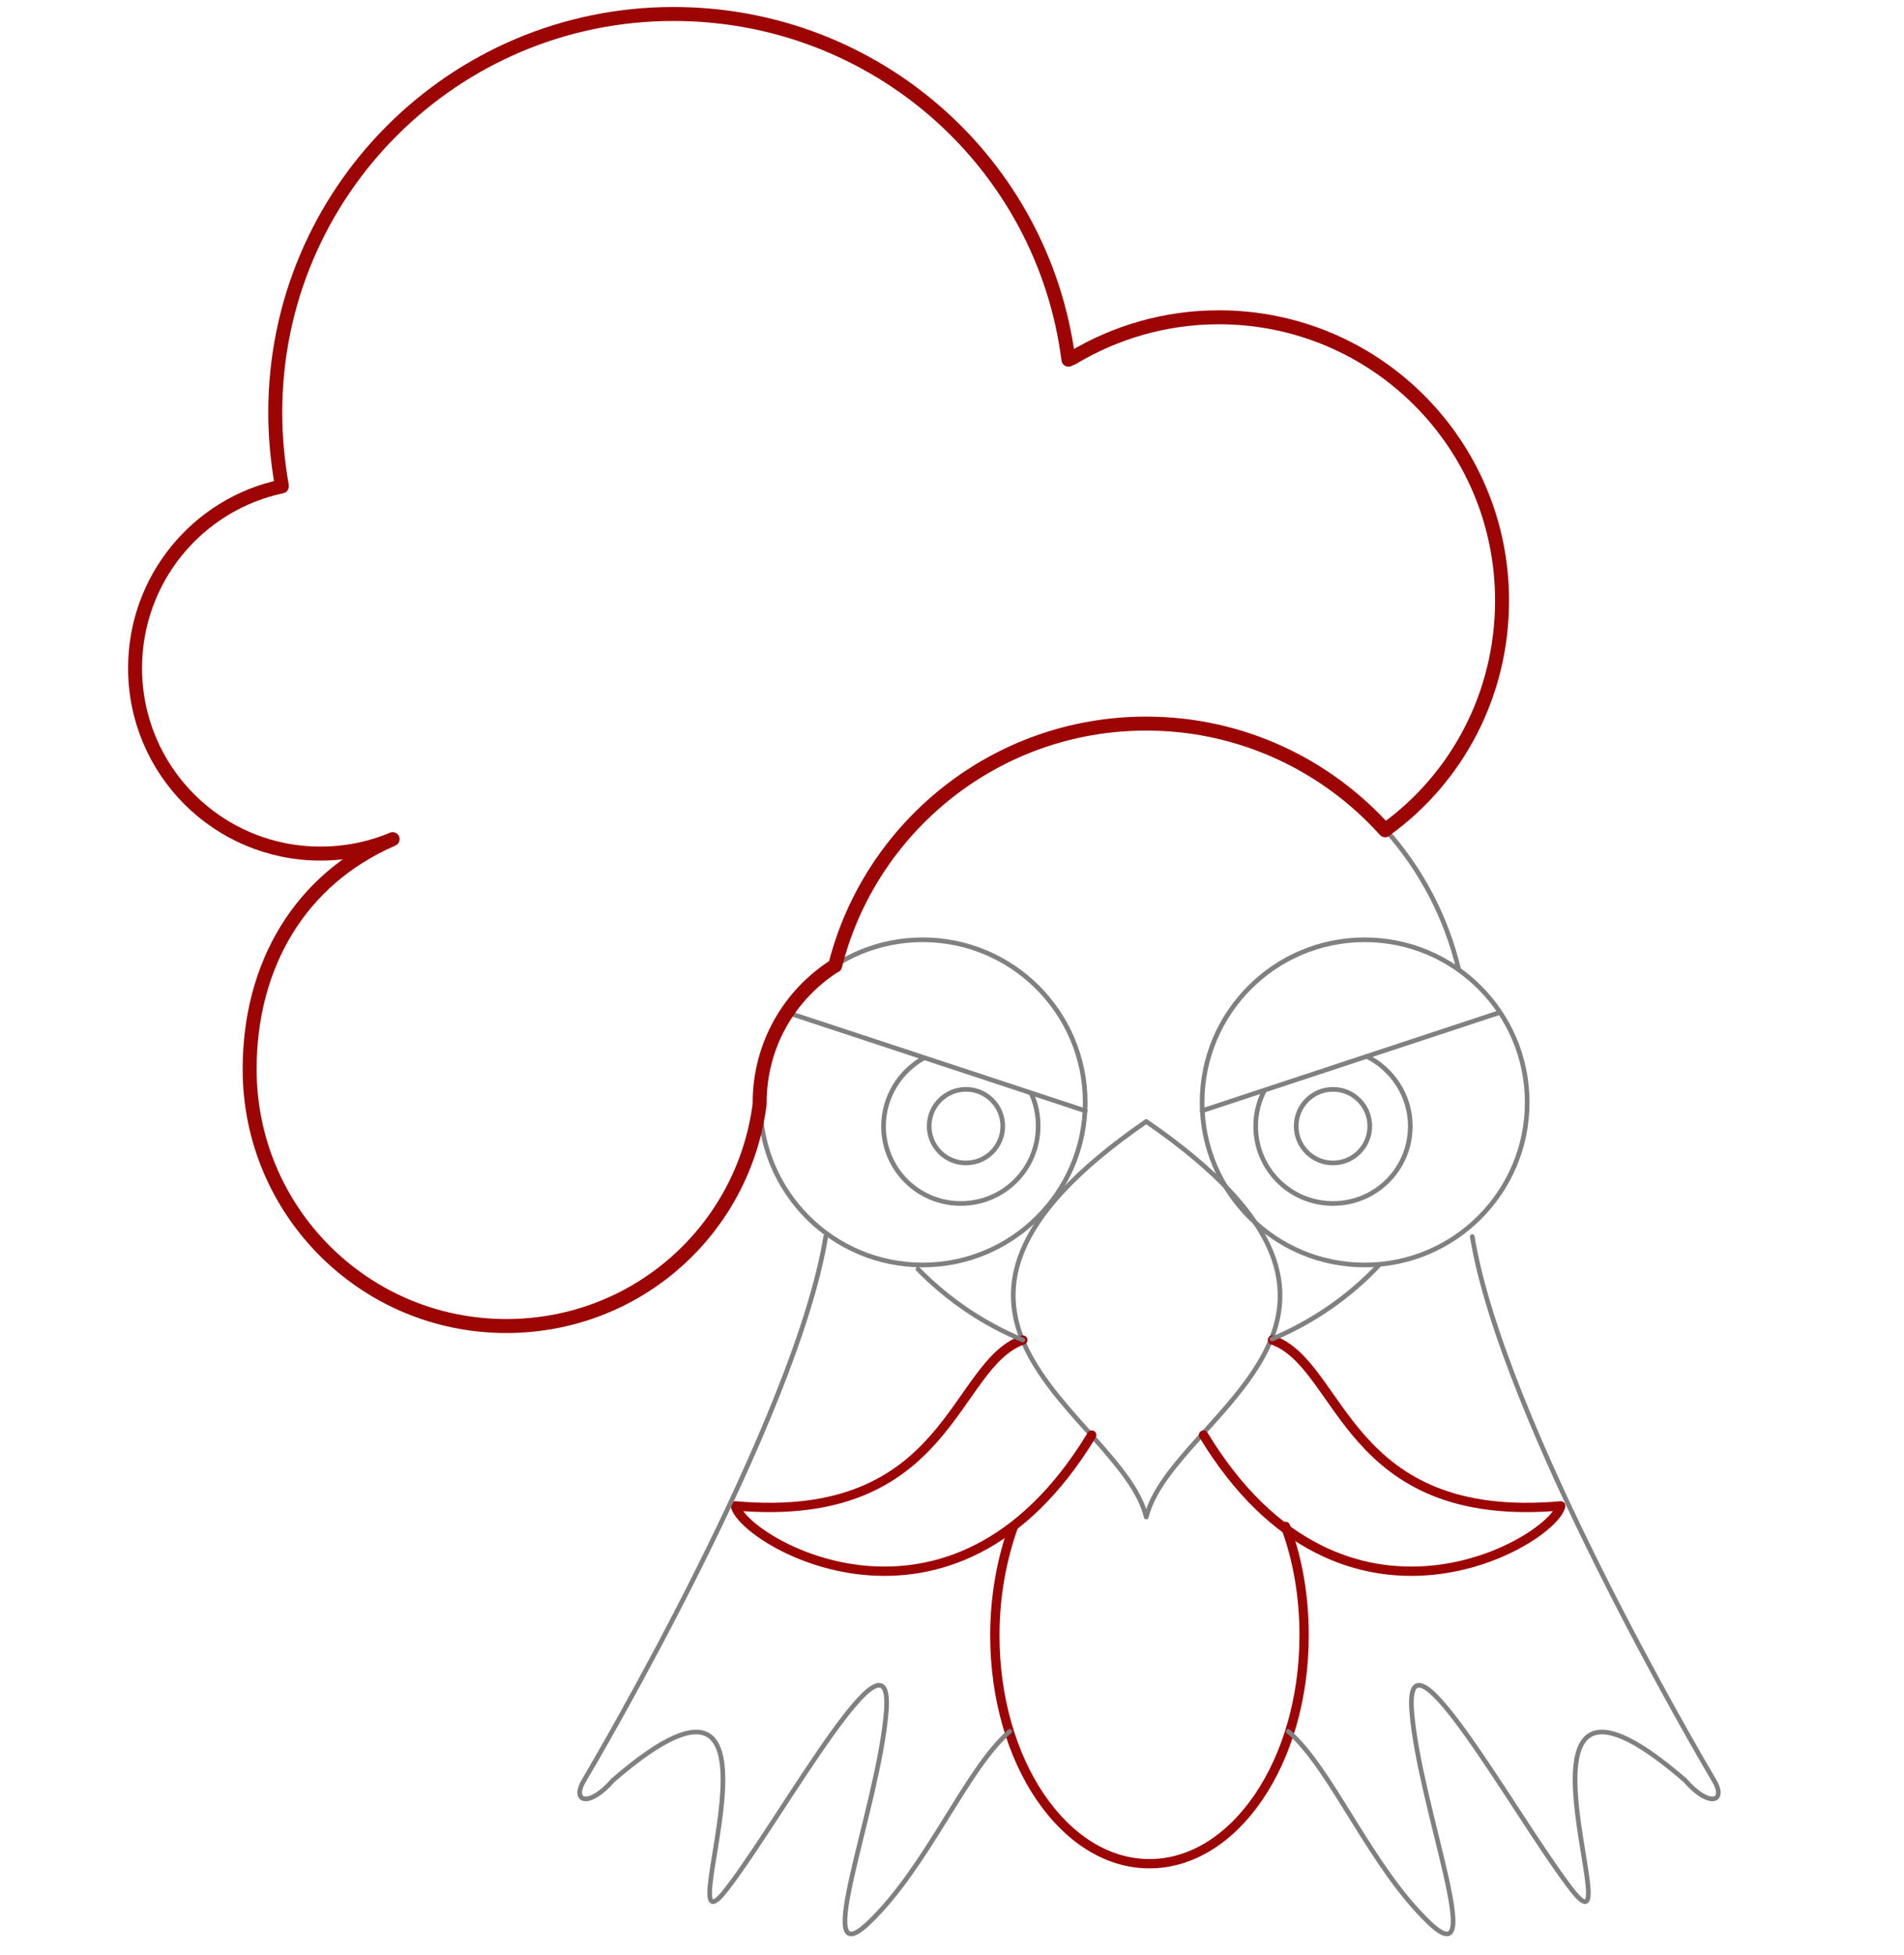 <svg version="1.1" id="Layer_1" xmlns="http://www.w3.org/2000/svg" x="0" y="0" viewBox="0 0 408.8 419.6" xml:space="preserve">
  <style>
    .cock0,.cock1{fill:none;stroke:gray;stroke-linecap:round;stroke-linejoin:round;stroke-miterlimit:10}
    .cock1{stroke:#9d0404;stroke-width:2}
  </style>
  <circle class="cock0" cx="198.1" cy="236.6" r="34.9"/>
  <circle class="cock0" cx="293" cy="236.6" r="34.9"/>
  <path class="cock0" d="M221.4 234.7c1 2.1 1.5 4.5 1.5 7 0 9.2-7.4 16.6-16.6 16.6-9.2 0-16.6-7.4-16.6-16.6 0-6.3 3.6-11.9 8.8-14.7M293.4 226.7c5.5 2.7 9.4 8.4 9.4 15 0 9.2-7.4 16.6-16.6 16.6-9.2 0-16.6-7.4-16.6-16.6 0-2.8.7-5.4 1.9-7.7M169 217.3l64 21.1M258.1 238.4l63.9-21.1"/>
  <circle class="cock0" cx="207.4" cy="241.7" r="7.9"/>
  <circle class="cock0" cx="286.2" cy="241.7" r="7.9"/>
  <path class="cock0" d="M246.4 324.6c6.7-21.6 60.5-41.9 0-83.7l-.3-.2c-61.5 42.4-5.3 62.9 0 84.9l.3-1z"/>
  <path id="svg-concept" class="cock1" d="M219.6 287.6c-15.1 5.3-15.6 39.7-61.7 35.6 1.6 7.5 46.5 34.4 76.5-15.2M273.2 287.6c15.1 5.3 15.6 39.7 61.9 35.6-1.6 7.5-46.6 34.4-76.7-15.2"/>
  <path id="svg-concept" class="cock1" d="M276 327.6c2.6 7 4 14.9 4 23.4 0 27.1-14.9 49-33.2 49-18.3 0-33.2-21.9-33.2-49 0-8.5 1.5-16.4 4-23.4"/>
  <path class="cock0" d="M177.3 265.4c-6.4 39.2-49.1 112-51.9 116.7-2.8 4.7 1.1 5.9 6.2 0 44.3-38.3 9.7 43.4 25 22.6 11.6-15.3 35.2-58.1 33.7-37.5-1.6 20.6-16.5 57.6-3.8 45.5 12.7-12.1 20.9-33 30.3-41.1M316.1 265.4c6.4 39.2 49.1 112 51.9 116.7 2.8 4.7-1.1 5.9-6.2 0-44.3-38.3-9.7 43.4-25 22.6-11.6-15.3-35.2-58.1-33.7-37.5 1.6 20.6 16.5 57.6 3.8 45.5-12.7-12.1-20.9-33-30.3-41.1M219.6 287.6c-8.5-3.5-16.1-8.7-22.5-15.2M296.1 271.5c-6.4 6.8-14.2 12.2-23 15.9M297.6 178.2c7.5 8.4 12.9 18.6 15.6 29.9"/>
  <path id="svg-concept" d="M297.6 178c15.2-11 24.9-28.9 24.9-49.1 0-33.6-27.2-60.8-60.8-60.8-11.5 0-22.2 3.2-31.4 8.7l-.9.4C224 35.1 188.1 3 144.6 3 97.4 3 59.1 41.3 59.1 88.5c0 5.4.5 10.5 1.4 15.7v.2c-18 3.8-31.5 19.8-31.5 39 0 22 17.8 39.8 39.8 39.8 5.5 0 10.8-1.1 15.5-3.1l-.2.1c-19.5 8.5-30.5 26.7-30.5 49.3 0 30.4 24.6 55.1 55.1 55.1 28 0 50.9-20.6 54.4-47.6v-.3c0-12.4 6.4-23.2 16.1-29.4h.1c7.5-29.9 34.6-52 66.8-52 20.4 0 38.7 8.9 51.3 22.9l.2-.2z" fill="none" stroke="#9d0404" stroke-width="3" stroke-linecap="round" stroke-linejoin="round" stroke-miterlimit="10"/>
</svg>
